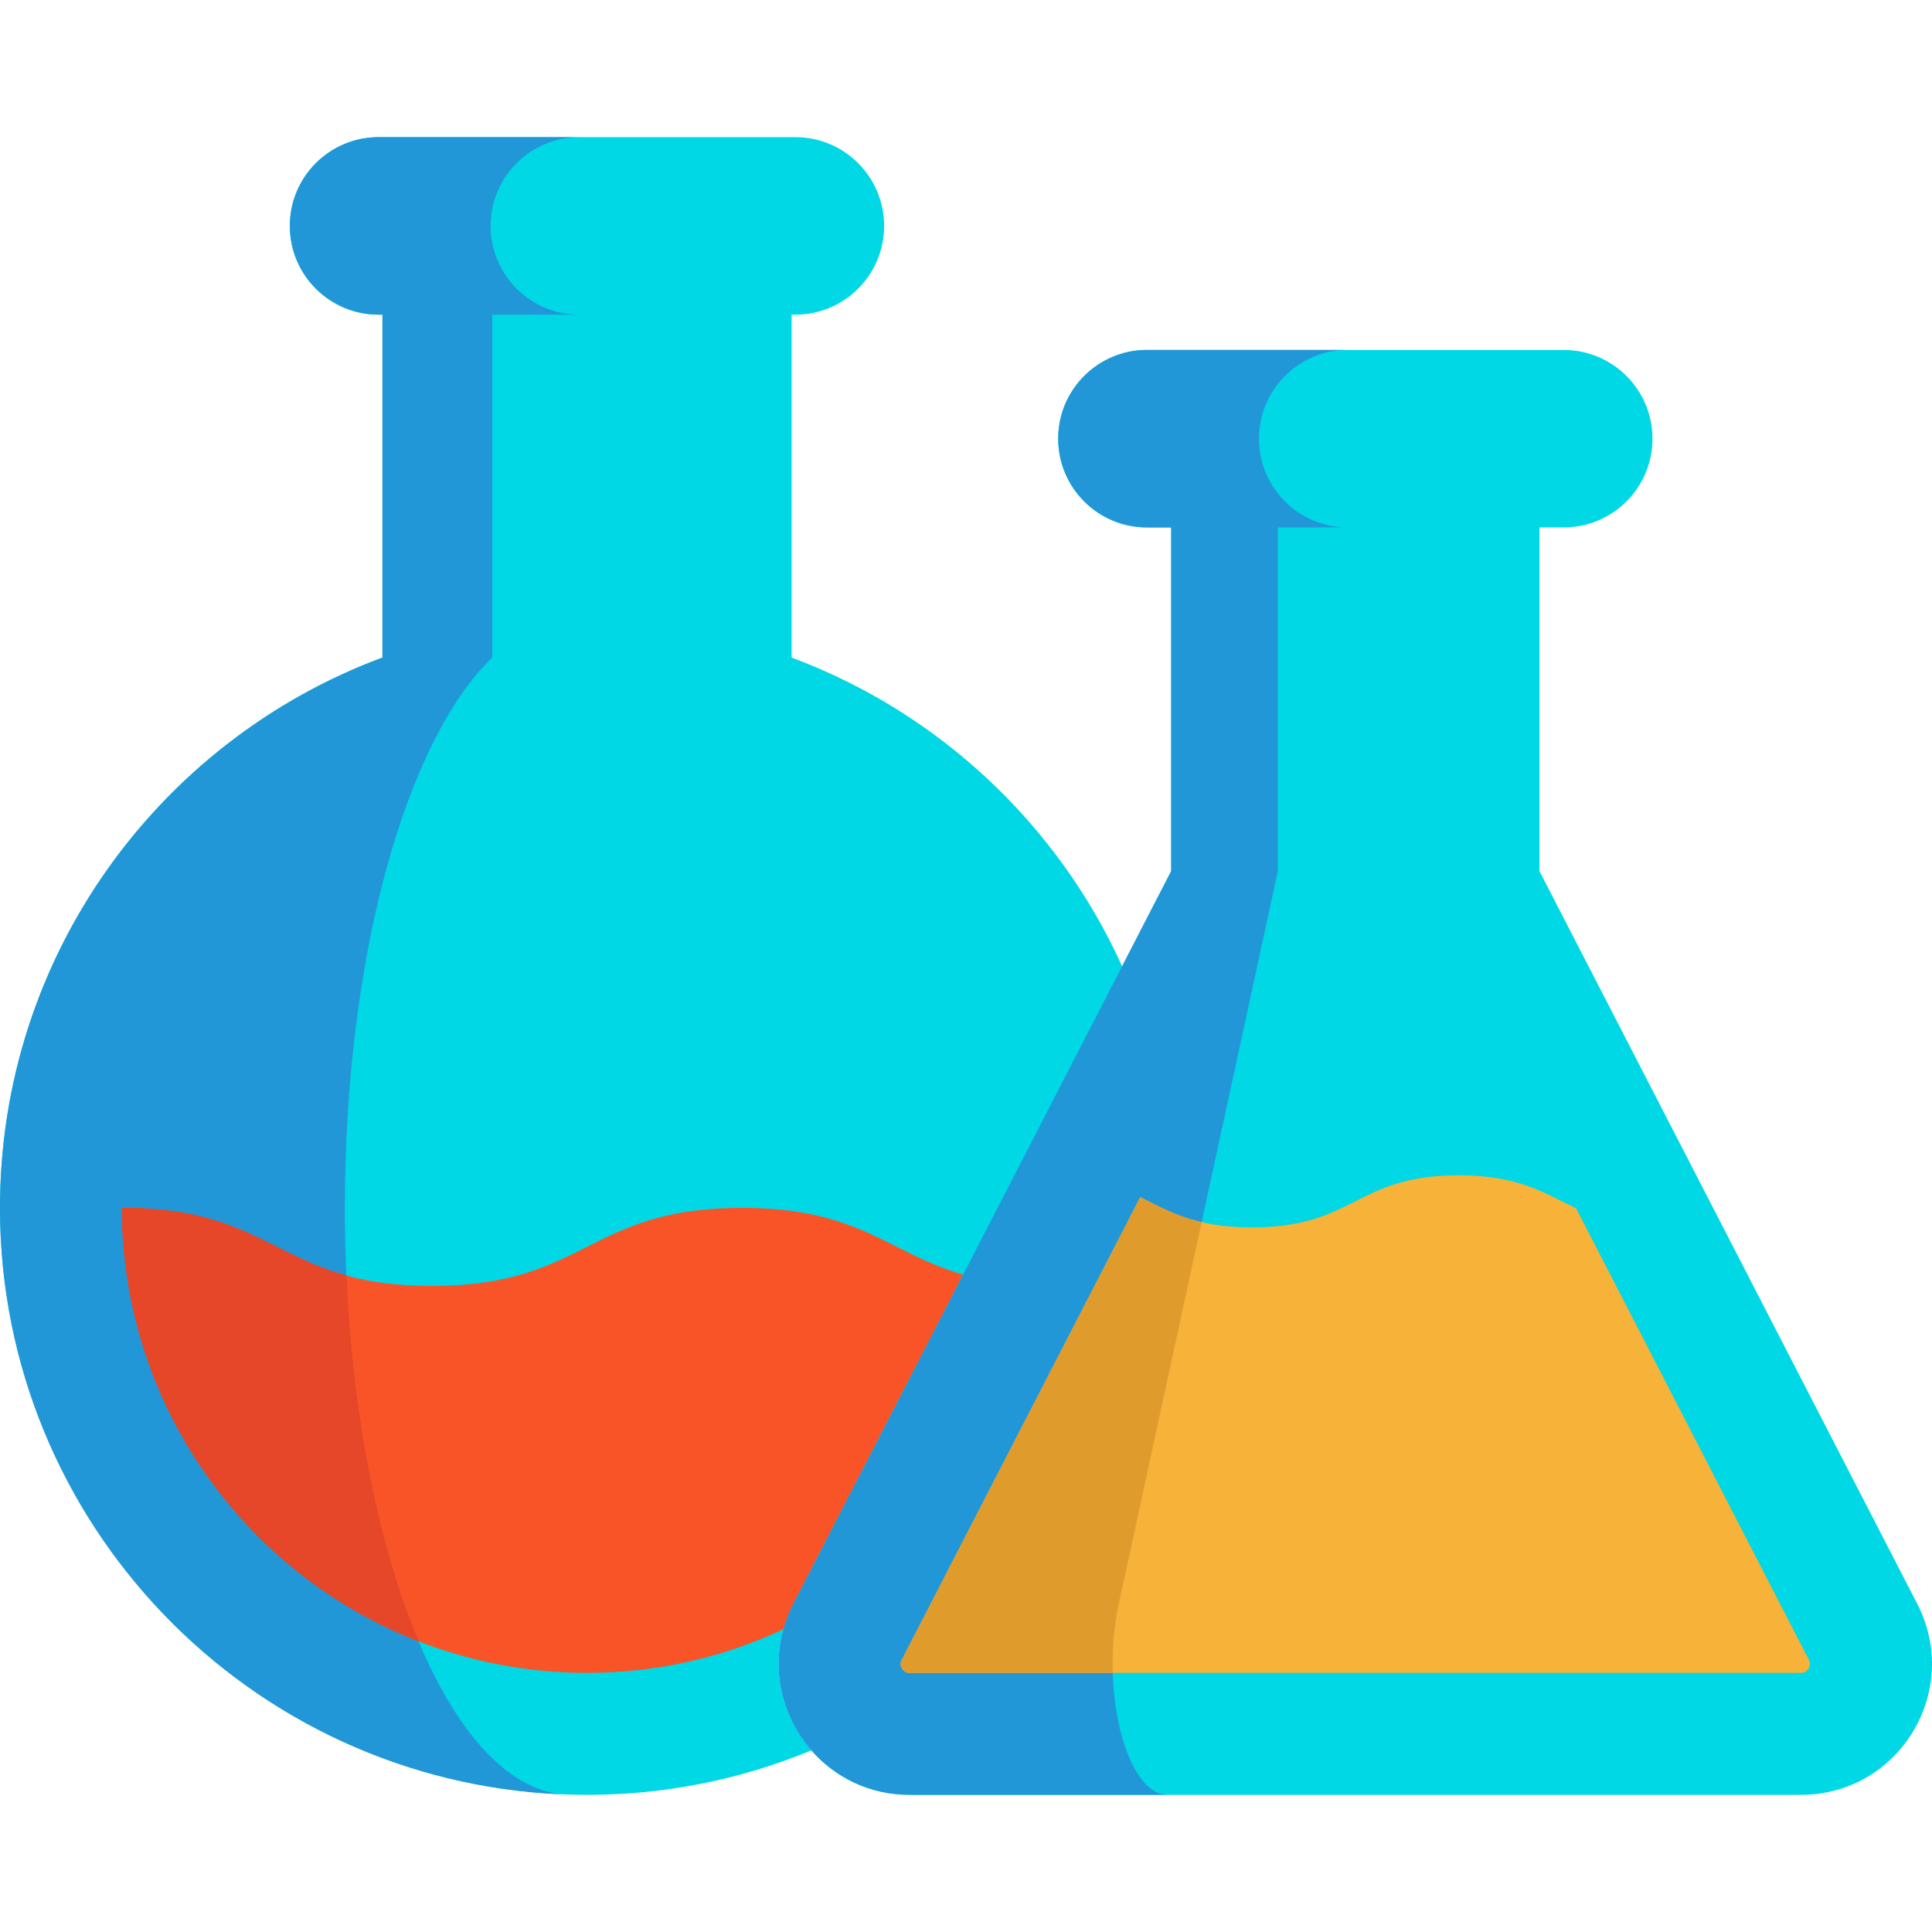 <svg xmlns="http://www.w3.org/2000/svg" xmlns:xlink="http://www.w3.org/1999/xlink" id="Layer_1" x="0" y="0" version="1.1" viewBox="0 0 512 512" style="enable-background:new 0 0 512 512" xml:space="preserve"><path style="fill:#00d8e5" d="M297.373,256.076c-17.054-37.669-48.629-67.305-87.59-81.812V83.391h1.001	c6.5,0,12.379-2.635,16.623-6.893c4.257-4.257,6.893-10.136,6.893-16.624c0-13-10.529-23.529-23.516-23.529H100.337	c-6.487,0-12.379,2.635-16.636,6.893c-4.257,4.257-6.893,10.136-6.893,16.636c0,12.987,10.542,23.516,23.529,23.516h1.014v90.872	C40.928,196.733-1.757,255.651,0.056,324.311c2.197,83.157,70.48,150.369,153.66,151.332c21.727,0.252,42.46-3.962,61.3-11.786	c-7.412-8.489-10.656-20.45-7.412-32.081C277.544,388.113,297.373,256.076,297.373,256.076z"/><path style="fill:#2197d8" d="M130.441,83.391h23.111c-12.987,0-23.529-10.529-23.529-23.516c0-6.5,2.635-12.379,6.893-16.636	c4.257-4.257,10.149-6.893,16.636-6.893h-53.215c-6.487,0-12.379,2.635-16.636,6.893c-4.257,4.257-6.893,10.136-6.893,16.636	c0,12.987,10.542,23.516,23.529,23.516h1.014l0,0v90.872C42.167,196.272,0,253.25,0,320.099	c0,83.599,65.975,151.816,148.687,155.402c-31.879-3.586-57.295-71.79-57.295-155.402c0-66.849,16.243-123.827,39.05-145.836V83.391	z"/><path style="fill:#f95428" d="M260.597,337.787h-5.353c-19.88-5.727-27.368-17.688-58.613-17.688	c-41.077,0-41.077,20.678-82.155,20.678c-9.376,0-16.624-1.077-22.693-2.749c-20.526-5.613-27.761-17.929-59.462-17.929	c0,52.227,32.651,96.954,78.607,114.869c13.836,5.398,28.888,8.362,44.625,8.362c18.587,0,36.225-4.131,52.05-11.555h0.013v-0.001	l6.418-0.582L260.597,337.787z"/><path id="SVGCleanerId_0" style="fill:#e54728" d="M110.929,434.968c-45.955-17.916-78.607-62.642-78.607-114.869	c31.701,0,38.936,12.316,59.462,17.929C93.482,376.279,100.514,410.312,110.929,434.968z"/><g><path id="SVGCleanerId_0_1_" style="fill:#e54728" d="M110.929,434.968c-45.955-17.916-78.607-62.642-78.607-114.869 c31.701,0,38.936,12.316,59.462,17.929C93.482,376.279,100.514,410.312,110.929,434.968z"/></g><path style="fill:#00d8e5" d="M508.094,425.048L407.973,230.849v-91.074h6.424c6.5,0,12.379-2.635,16.636-6.893	c4.257-4.257,6.893-10.136,6.893-16.623c0-12.987-10.542-23.516-23.529-23.516H303.949c-6.487,0-12.366,2.635-16.624,6.893	s-6.893,10.136-6.893,16.624c0,12.987,10.529,23.516,23.516,23.516h6.424v91.074l-13,25.227l-42.129,81.711l-44.992,87.261	c-1.14,2.217-2.015,4.46-2.635,6.728h-0.013c-3.244,11.631,0,23.592,7.412,32.081c6.221,7.121,15.369,11.796,26.076,11.796h236.163	C503.241,475.653,520.004,448.146,508.094,425.048z"/><path style="fill:#2197d8" d="M333.648,116.258c0-6.5,2.635-12.379,6.893-16.636c4.257-4.257,10.149-6.893,16.636-6.893h-53.215	c-6.487,0-12.379,2.635-16.636,6.893c-4.257,4.257-6.893,10.136-6.893,16.636c0,12.987,10.542,23.516,23.529,23.516h1.014h5.398	v91.074l-13,25.227l-42.129,81.711l-44.992,87.261c-1.14,2.217-2.015,4.46-2.635,6.728h-0.013c-3.244,11.631,0,23.592,7.412,32.081	c6.221,7.121,15.369,11.796,26.076,11.796h68.381c-4.507,0-8.357-4.675-10.975-11.796c-3.119-8.489-4.485-20.45-3.119-32.081h0.005	c0.261-2.268,0.63-4.511,1.109-6.728l18.938-87.261l17.732-81.711l5.471-25.227v-91.074h18.544	C344.19,139.775,333.648,129.245,333.648,116.258z"/><path style="fill:#f7b239" d="M479.37,439.859l-61.679-119.646c-8.337-3.928-14.976-8.743-31.131-8.743	c-27.393,0-27.393,13.798-54.761,13.798c-5.372,0-9.68-0.532-13.355-1.394c-6.728-1.546-11.302-4.169-16.269-6.614l-63.187,122.598	c-0.228,0.418-0.621,1.191,0.076,2.331c0.697,1.14,1.558,1.14,2.027,1.14h53.798h182.364c0.469,0,1.343,0,2.027-1.14	C479.978,441.05,479.585,440.277,479.37,439.859z"/><path style="fill:#e09b2d" d="M318.444,323.875l-3.016,13.912l-18.942,87.261c-0.481,2.217-0.849,4.46-1.102,6.728h-0.013	c-0.456,3.864-0.596,7.754-0.481,11.555h-53.798c-0.469,0-1.33,0-2.027-1.14s-0.304-1.913-0.076-2.331l63.187-122.598	C307.142,319.706,311.716,322.329,318.444,323.875z"/></svg>